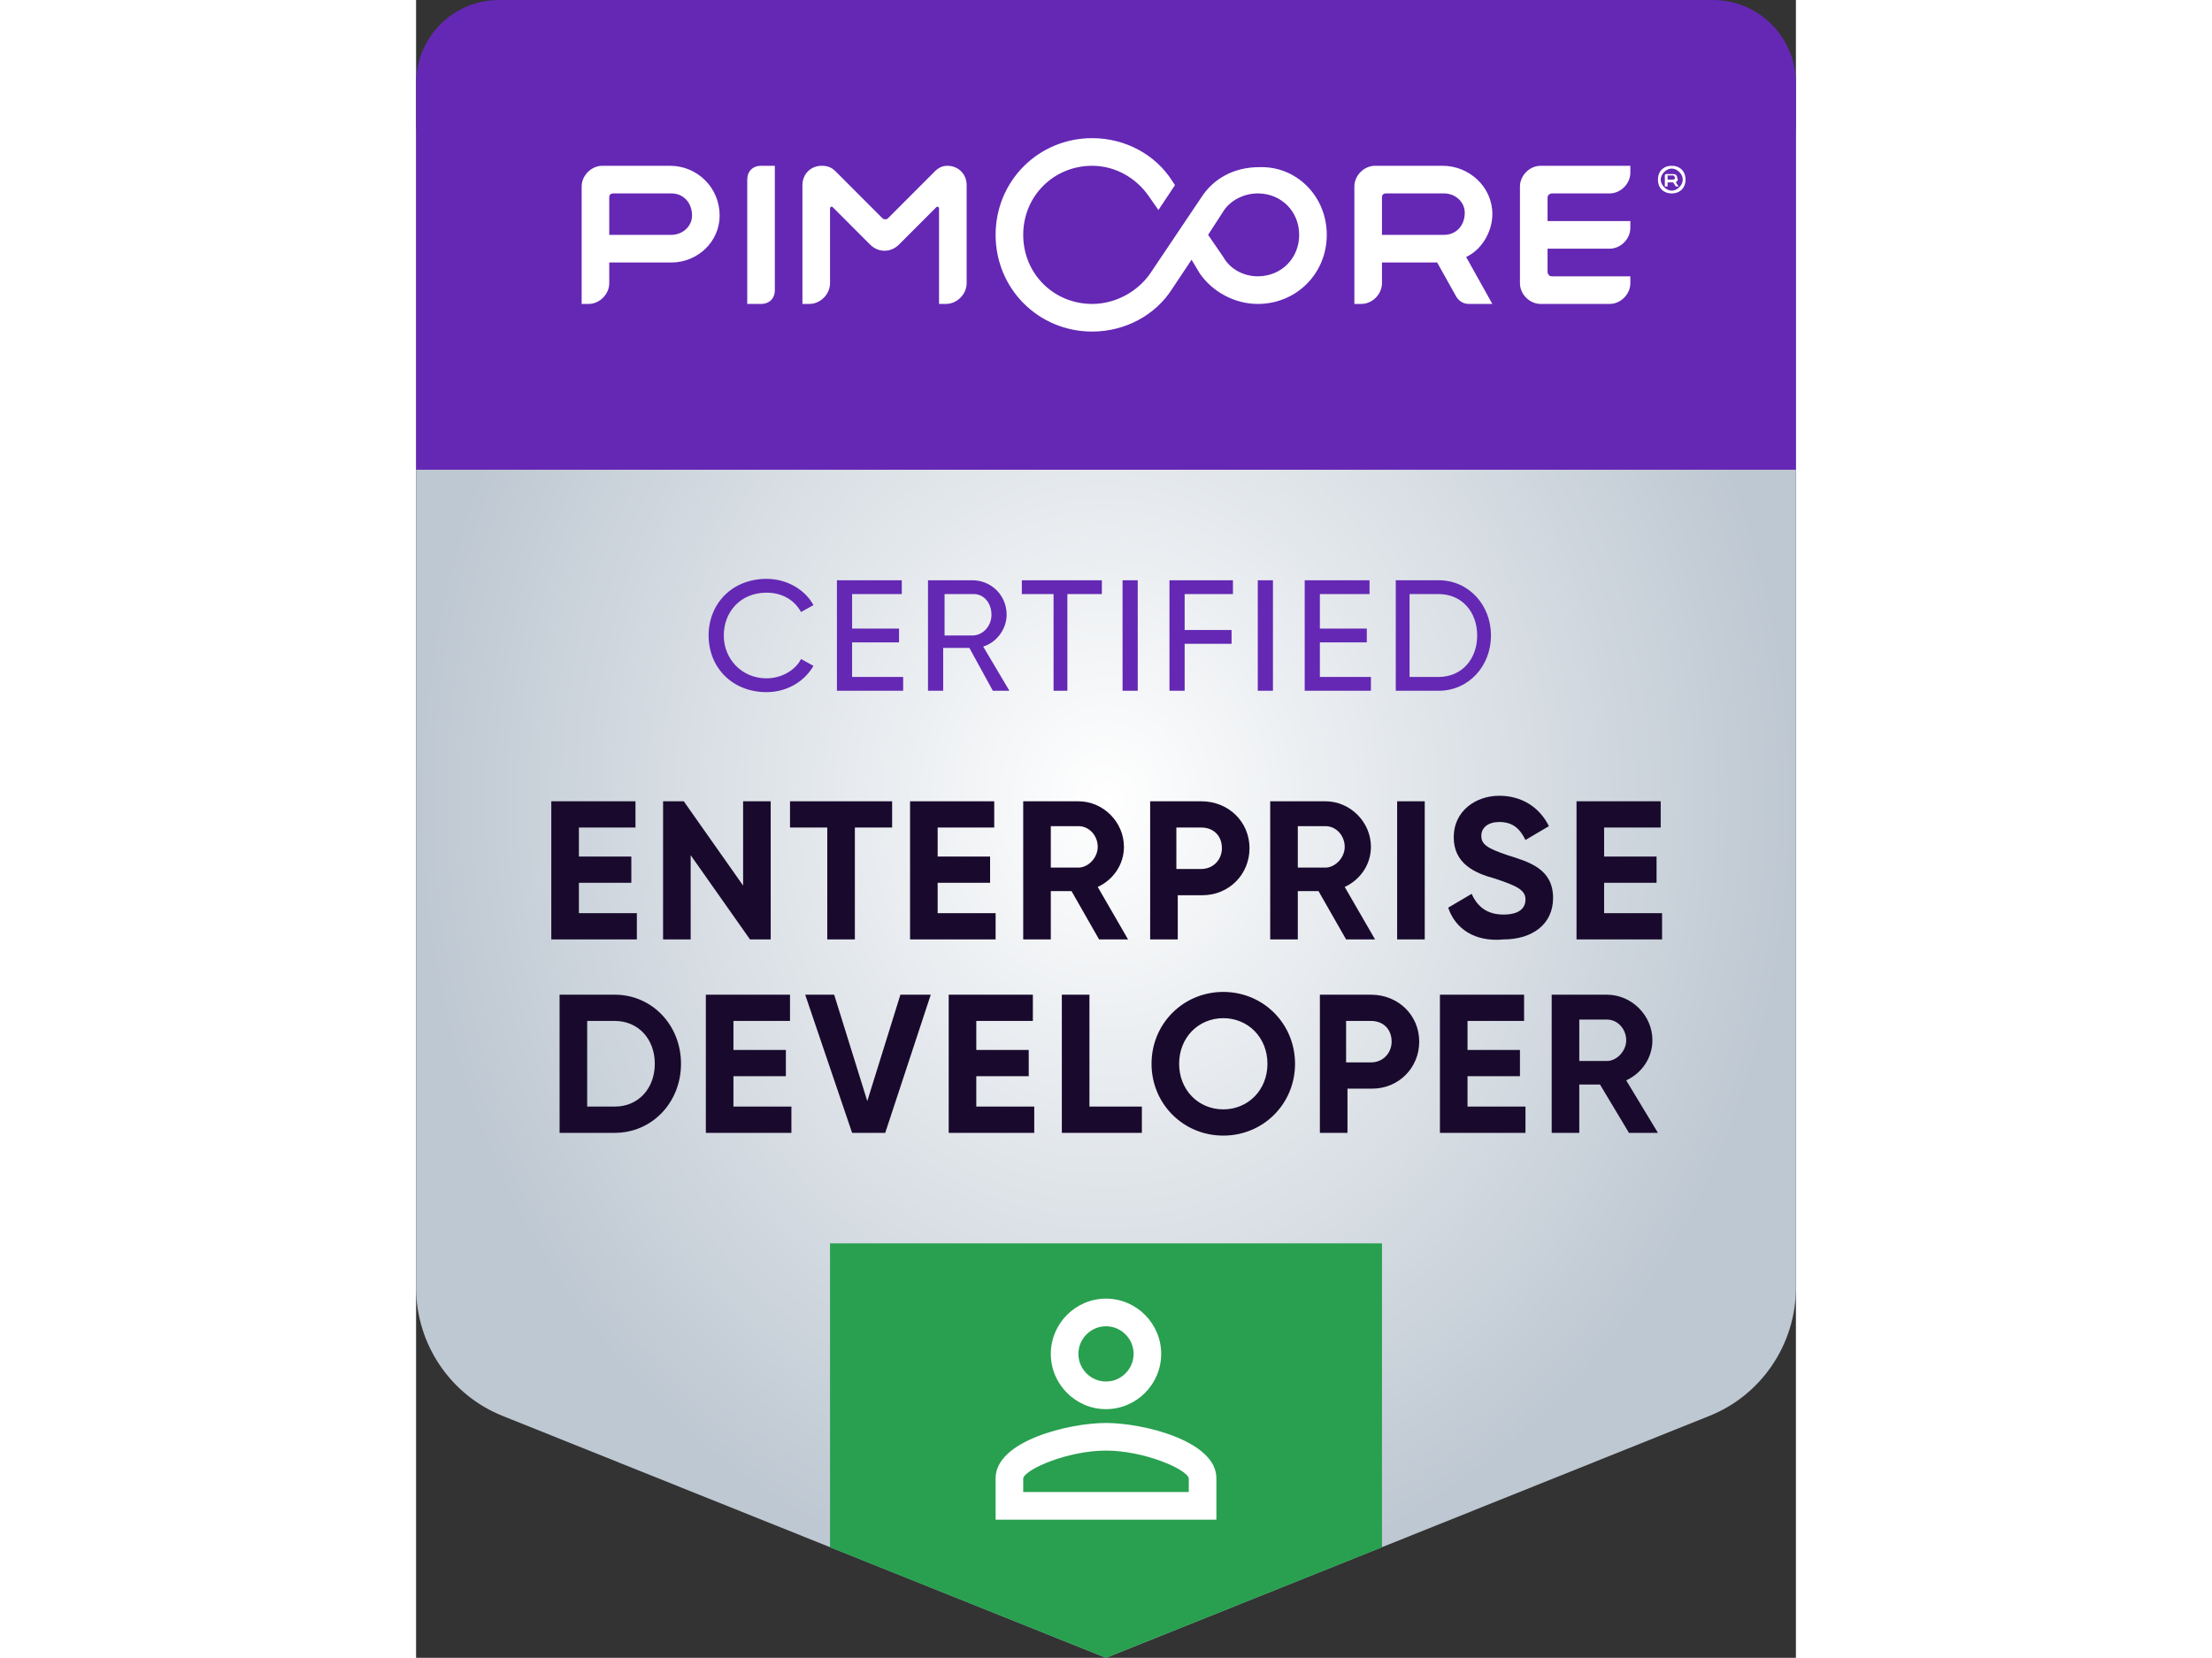 <?xml version="1.0" encoding="UTF-8"?>
<svg xmlns="http://www.w3.org/2000/svg" xmlns:xlink="http://www.w3.org/1999/xlink" width="1042px" height="781px" viewBox="0 0 650 781" version="1.1">
<rect x="0" y="0" width="650" height="781" fill="#333333" stroke="none"/>
<defs>
<radialGradient id="radial0" gradientUnits="userSpaceOnUse" cx="50" cy="-51.02" fx="50" fy="-51.02" r="50" gradientTransform="matrix(6.5,0,0,7.55,0,762.666)">
<stop offset="0" style="stop-color:rgb(100%,100%,100%);stop-opacity:1;"/>
<stop offset="1" style="stop-color:rgb(100%,100%,100%);stop-opacity:0;"/>
</radialGradient>
</defs>
<g id="surface1">
<path style=" stroke:none;fill-rule:nonzero;fill:rgb(74.51%,78.431%,82.353%);fill-opacity:1;" d="M 609.051 667.105 L 325 781 L 40.949 667.105 C 16.25 657.34 0 633.262 0 606.578 L 0 65.082 C 0 29.289 29.25 0 65 0 L 585 0 C 620.75 0 650 29.289 650 65.082 L 650 606.578 C 650 633.262 633.75 657.34 609.051 667.105 Z M 609.051 667.105 "/>
<path style=" stroke:none;fill-rule:nonzero;fill:url(#radial0);" d="M 650 377.484 C 650 169.004 504.492 0 325 0 C 145.508 0 0 169.004 0 377.484 C 0 585.961 145.508 754.965 325 754.965 C 504.492 754.965 650 585.961 650 377.484 Z M 650 377.484 "/>
<path style=" stroke:none;fill-rule:nonzero;fill:rgb(9.804%,3.922%,17.647%);fill-opacity:1;" d="M 104 430.199 L 104 442.566 L 63.699 442.566 L 63.699 377.484 L 103.352 377.484 L 103.352 389.848 L 76.699 389.848 L 76.699 403.516 L 101.398 403.516 L 101.398 415.883 L 76.699 415.883 L 76.699 430.199 Z M 167.051 377.484 L 167.051 442.566 L 157.301 442.566 L 129.352 402.867 L 129.352 442.566 L 116.352 442.566 L 116.352 377.484 L 126.102 377.484 L 154.051 417.184 L 154.051 377.484 Z M 224.25 389.848 L 206.699 389.848 L 206.699 442.566 L 193.699 442.566 L 193.699 389.848 L 176.148 389.848 L 176.148 377.484 L 224.25 377.484 Z M 273 430.199 L 273 442.566 L 232.699 442.566 L 232.699 377.484 L 272.352 377.484 L 272.352 389.848 L 245.699 389.848 L 245.699 403.516 L 270.398 403.516 L 270.398 415.883 L 245.699 415.883 L 245.699 430.199 Z M 308.75 419.789 L 299 419.789 L 299 442.566 L 286 442.566 L 286 377.484 L 312 377.484 C 323.699 377.484 333.449 387.246 333.449 398.961 C 333.449 407.422 328.25 414.582 321.102 417.836 L 335.398 442.566 L 321.75 442.566 Z M 299 408.723 L 312 408.723 C 316.551 408.723 321.102 404.168 321.102 398.961 C 321.102 393.754 317.199 389.199 312 389.199 L 299 389.199 Z M 392.602 399.613 C 392.602 411.977 382.852 421.738 370.5 421.738 L 358.801 421.738 L 358.801 442.566 L 345.801 442.566 L 345.801 377.484 L 369.852 377.484 C 382.852 377.484 392.602 387.246 392.602 399.613 Z M 379.602 399.613 C 379.602 393.754 375.699 389.848 369.852 389.848 L 358.148 389.848 L 358.148 409.375 L 369.852 409.375 C 375.699 409.375 379.602 404.816 379.602 399.613 Z M 425.102 419.789 L 415.352 419.789 L 415.352 442.566 L 402.352 442.566 L 402.352 377.484 L 428.352 377.484 C 440.051 377.484 449.801 387.246 449.801 398.961 C 449.801 407.422 444.602 414.582 437.449 417.836 L 451.75 442.566 L 438.102 442.566 Z M 415.352 408.723 L 428.352 408.723 C 432.898 408.723 437.449 404.168 437.449 398.961 C 437.449 393.754 433.551 389.199 428.352 389.199 L 415.352 389.199 Z M 475.148 377.484 L 475.148 442.566 L 462.148 442.566 L 462.148 377.484 Z M 486.199 427.598 L 497.25 421.09 C 499.852 426.945 504.398 430.852 512.199 430.852 C 520 430.852 522.602 427.598 522.602 423.691 C 522.602 419.137 518.051 417.184 508.301 413.93 C 498.551 411.328 488.801 406.77 488.801 394.406 C 488.801 382.039 499.199 374.879 510.25 374.879 C 520.648 374.879 529.102 380.086 533.648 389.199 L 522.602 395.707 C 520 390.5 516.75 387.246 510.25 387.246 C 505.051 387.246 501.801 389.848 501.801 393.754 C 501.801 397.66 504.398 399.613 514.148 402.867 C 524.551 406.121 535.602 409.375 535.602 423.043 C 535.602 435.406 525.852 442.566 512.199 442.566 C 498.551 443.867 489.449 437.359 486.199 427.598 Z M 586.949 430.199 L 586.949 442.566 L 546.648 442.566 L 546.648 377.484 L 586.301 377.484 L 586.301 389.848 L 559.648 389.848 L 559.648 403.516 L 584.352 403.516 L 584.352 415.883 L 559.648 415.883 L 559.648 430.199 Z M 124.801 501.141 C 124.801 519.363 111.148 533.684 93.602 533.684 L 67.602 533.684 L 67.602 468.602 L 93.602 468.602 C 111.148 468.602 124.801 482.918 124.801 501.141 Z M 112.449 501.141 C 112.449 489.426 104.648 480.965 93.602 480.965 L 80.602 480.965 L 80.602 521.316 L 93.602 521.316 C 104.648 521.316 112.449 512.855 112.449 501.141 Z M 176.801 521.316 L 176.801 533.684 L 136.5 533.684 L 136.5 468.602 L 176.148 468.602 L 176.148 480.965 L 149.5 480.965 L 149.5 494.633 L 174.199 494.633 L 174.199 507 L 149.5 507 L 149.5 521.316 Z M 183.301 468.602 L 196.949 468.602 L 212.551 518.715 L 228.148 468.602 L 242.449 468.602 L 221 533.684 L 205.398 533.684 Z M 291.199 521.316 L 291.199 533.684 L 250.898 533.684 L 250.898 468.602 L 290.551 468.602 L 290.551 480.965 L 263.898 480.965 L 263.898 494.633 L 288.602 494.633 L 288.602 507 L 263.898 507 L 263.898 521.316 Z M 341.898 521.316 L 341.898 533.684 L 304.199 533.684 L 304.199 468.602 L 317.199 468.602 L 317.199 521.316 Z M 346.449 501.141 C 346.449 482.266 361.398 467.297 380.25 467.297 C 399.102 467.297 414.051 482.266 414.051 501.141 C 414.051 520.016 399.102 534.984 380.25 534.984 C 361.398 534.984 346.449 520.016 346.449 501.141 Z M 401.051 501.141 C 401.051 488.777 391.949 479.664 380.25 479.664 C 368.551 479.664 359.449 488.777 359.449 501.141 C 359.449 513.508 368.551 522.621 380.25 522.621 C 391.949 522.621 401.051 513.508 401.051 501.141 Z M 472.551 490.727 C 472.551 503.094 462.801 512.855 450.449 512.855 L 438.75 512.855 L 438.75 533.684 L 425.75 533.684 L 425.75 468.602 L 449.801 468.602 C 462.801 468.602 472.551 478.363 472.551 490.727 Z M 459.551 490.727 C 459.551 484.871 455.648 480.965 449.801 480.965 L 438.102 480.965 L 438.102 500.492 L 449.801 500.492 C 455.648 500.492 459.551 495.934 459.551 490.727 Z M 522.602 521.316 L 522.602 533.684 L 482.301 533.684 L 482.301 468.602 L 521.949 468.602 L 521.949 480.965 L 495.301 480.965 L 495.301 494.633 L 520 494.633 L 520 507 L 495.301 507 L 495.301 521.316 Z M 557.699 510.902 L 547.949 510.902 L 547.949 533.684 L 534.949 533.684 L 534.949 468.602 L 560.949 468.602 C 572.648 468.602 582.398 478.363 582.398 490.078 C 582.398 498.539 577.199 505.699 570.051 508.953 L 585 533.684 L 571.352 533.684 Z M 547.949 499.84 L 560.949 499.84 C 565.5 499.84 570.051 495.285 570.051 490.078 C 570.051 484.871 566.148 480.316 560.949 480.316 L 547.949 480.316 Z M 547.949 499.84 "/>
<path style=" stroke:none;fill-rule:nonzero;fill:rgb(39.216%,15.686%,70.588%);fill-opacity:1;" d="M 137.801 299.383 C 137.801 284.414 148.852 272.699 165.102 272.699 C 174.852 272.699 183.301 277.906 187.199 285.066 L 181.352 288.32 C 178.102 282.461 172.25 279.207 165.102 279.207 C 152.75 279.207 144.949 288.32 144.949 299.383 C 144.949 310.449 153.398 319.559 165.102 319.559 C 172.25 319.559 178.75 315.652 181.352 310.449 L 187.199 313.703 C 182.648 321.512 174.199 326.066 165.102 326.066 C 148.852 326.066 137.801 314.352 137.801 299.383 Z M 229.449 318.91 L 229.449 325.418 L 198.25 325.418 L 198.25 273.352 L 228.801 273.352 L 228.801 279.859 L 205.398 279.859 L 205.398 296.129 L 227.5 296.129 L 227.5 302.637 L 205.398 302.637 L 205.398 318.91 Z M 260.648 305.242 L 248.301 305.242 L 248.301 325.418 L 241.148 325.418 L 241.148 273.352 L 261.949 273.352 C 271.051 273.352 278.199 280.508 278.199 289.621 C 278.199 296.129 273.648 302.637 267.148 304.59 L 279.5 325.418 L 271.699 325.418 Z M 248.301 299.383 L 261.949 299.383 C 267.148 299.383 271.051 294.828 271.051 289.621 C 271.051 284.414 267.801 279.859 262.602 279.859 L 248.949 279.859 L 248.949 299.383 Z M 322.398 279.859 L 306.801 279.859 L 306.801 325.418 L 300.301 325.418 L 300.301 279.859 L 285.352 279.859 L 285.352 273.352 L 323.051 273.352 L 323.051 279.859 Z M 339.949 273.352 L 339.949 325.418 L 332.801 325.418 L 332.801 273.352 Z M 362.051 279.859 L 362.051 296.781 L 384.148 296.781 L 384.148 303.289 L 362.051 303.289 L 362.051 325.418 L 354.898 325.418 L 354.898 273.352 L 384.801 273.352 L 384.801 279.859 Z M 403.648 273.352 L 403.648 325.418 L 396.5 325.418 L 396.5 273.352 Z M 449.801 318.91 L 449.801 325.418 L 418.602 325.418 L 418.602 273.352 L 449.148 273.352 L 449.148 279.859 L 425.75 279.859 L 425.75 296.129 L 447.852 296.129 L 447.852 302.637 L 425.75 302.637 L 425.75 318.91 Z M 506.352 299.383 C 506.352 313.703 495.949 325.418 481.648 325.418 L 461.5 325.418 L 461.5 273.352 L 481.648 273.352 C 495.949 273.352 506.352 285.066 506.352 299.383 Z M 499.852 299.383 C 499.852 288.32 492.699 279.859 481.648 279.859 L 468 279.859 L 468 318.91 L 481.648 318.91 C 492.699 318.91 499.852 310.449 499.852 299.383 Z M 650 221.285 L 0 221.285 L 0 39.051 C 0 17.574 17.551 0 39 0 L 611 0 C 632.449 0 650 17.574 650 39.051 Z M 650 221.285 "/>
<path style=" stroke:none;fill-rule:nonzero;fill:rgb(100%,100%,100%);fill-opacity:1;" d="M 562.25 91.117 L 534.949 91.117 C 534.301 91.117 533 91.766 533 93.07 L 533 104.133 L 572 104.133 L 572 107.387 C 572 112.594 567.449 117.148 562.25 117.148 L 533 117.148 L 533 128.215 C 533 128.863 533.648 130.168 534.949 130.168 L 572 130.168 L 572 133.422 C 572 138.629 567.449 143.184 562.25 143.184 L 529.75 143.184 C 524.551 143.184 520 138.629 520 133.422 L 520 87.863 C 520 82.656 524.551 78.102 529.75 78.102 L 572 78.102 L 572 81.355 C 572 86.562 567.449 91.117 562.25 91.117 Z M 494.648 121.055 L 507 143.184 L 495.949 143.184 C 493.352 143.184 491.398 141.883 490.102 139.93 L 481 123.66 L 455 123.66 L 455 133.422 C 455 138.629 450.449 143.184 445.25 143.184 L 442 143.184 L 442 87.863 C 442 82.656 446.551 78.102 451.75 78.102 L 483.602 78.102 C 495.949 78.102 507 87.863 507 100.879 C 507 109.34 501.801 117.801 494.648 121.055 Z M 455 93.07 L 455 110.641 L 484.25 110.641 C 490.102 110.641 494 106.086 494 100.227 C 494 95.023 489.449 91.117 484.25 91.117 L 456.949 91.117 C 455.648 91.117 455 91.766 455 93.07 Z M 244.398 80.703 L 222.301 102.832 C 221.648 103.484 220.352 103.484 219.699 102.832 L 197.602 80.703 C 195.648 78.75 193.699 78.102 191.102 78.102 C 185.898 78.102 182 82.004 182 87.211 L 182 143.184 L 185.25 143.184 C 190.449 143.184 195 138.629 195 133.422 L 195 98.277 C 195 97.625 195.648 96.973 196.301 97.625 L 213.852 115.199 C 217.75 119.102 223.602 119.102 227.5 115.199 L 245.051 97.625 C 245.699 96.973 246.352 97.625 246.352 98.277 L 246.352 143.184 L 249.602 143.184 C 254.801 143.184 259.352 138.629 259.352 133.422 L 259.352 87.211 C 259.352 82.004 255.449 78.102 250.25 78.102 C 248.301 78.102 246.352 78.75 244.398 80.703 Z M 169 136.676 L 169 78.102 L 162.5 78.102 C 158.602 78.102 156 80.703 156 84.609 L 156 143.184 L 162.5 143.184 C 166.398 143.184 169 140.578 169 136.676 Z M 143 101.531 C 143 113.895 132.602 123.66 120.25 123.66 L 91 123.66 L 91 133.422 C 91 138.629 86.449 143.184 81.25 143.184 L 78 143.184 L 78 87.863 C 78 82.656 82.551 78.102 87.75 78.102 L 119.602 78.102 C 132.602 78.102 143 88.512 143 101.531 Z M 130 101.531 C 130 95.672 126.102 91.117 120.25 91.117 L 92.949 91.117 C 91.648 91.117 91 91.766 91 93.07 L 91 110.641 L 120.25 110.641 C 125.449 110.641 130 106.738 130 101.531 Z M 429 110.641 C 429 128.863 414.699 143.184 396.5 143.184 C 385.449 143.184 375.051 137.324 369.199 128.863 L 365.301 122.355 L 356.199 136.023 C 348.398 148.391 334.102 156.199 318.5 156.199 C 293.148 156.199 273 136.023 273 110.641 C 273 85.258 293.148 65.082 318.5 65.082 C 334.102 65.082 348.398 72.895 356.199 85.258 L 357.5 87.211 L 349.699 98.926 L 345.148 92.418 C 339.301 83.957 329.551 78.102 318.5 78.102 C 300.301 78.102 286 92.418 286 110.641 C 286 128.863 300.301 143.184 318.5 143.184 C 329.551 143.184 339.949 137.324 345.801 128.863 L 369.852 93.07 C 375.699 83.957 385.449 78.75 397.148 78.75 C 414.699 78.102 429 92.418 429 110.641 Z M 416 110.641 C 416 99.578 407.551 91.117 396.5 91.117 C 390 91.117 383.5 94.371 380.25 99.578 L 373.102 110.641 L 380.25 121.055 C 383.5 126.914 390 130.168 396.5 130.168 C 407.551 130.168 416 121.707 416 110.641 Z M 593.449 85.91 L 594.75 87.863 L 593.449 87.863 L 592.148 85.91 L 589.551 85.91 L 589.551 87.211 C 589.551 87.863 589.551 87.863 588.898 87.863 L 588.25 87.863 L 588.25 82.656 C 588.25 82.004 588.898 82.004 588.898 82.004 L 592.148 82.004 C 593.449 82.004 594.102 82.656 594.102 83.957 C 594.75 84.609 594.102 85.258 593.449 85.91 Z M 589.551 82.656 L 589.551 84.609 L 592.148 84.609 C 592.801 84.609 593.449 83.957 592.801 83.309 C 592.801 82.656 592.148 82.656 592.148 82.656 Z M 591.5 79.402 C 588.898 79.402 586.301 82.004 586.301 84.609 C 586.301 87.211 588.898 89.816 591.5 89.816 C 594.102 89.816 596.699 87.211 596.699 84.609 C 596.699 82.004 594.102 79.402 591.5 79.402 M 591.5 78.102 C 595.398 78.102 598 80.703 598 84.609 C 598 88.512 595.398 91.117 591.5 91.117 C 587.602 91.117 585 88.512 585 84.609 C 585 80.703 587.602 78.102 591.5 78.102 Z M 591.5 78.102 "/>
<path style=" stroke:none;fill-rule:nonzero;fill:rgb(15.686%,62.745%,31.373%);fill-opacity:1;" d="M 455 585.75 L 195 585.75 L 195 728.934 L 325 781 L 455 728.934 Z M 455 585.75 "/>
<path style=" stroke:none;fill-rule:nonzero;fill:rgb(100%,100%,100%);fill-opacity:1;" d="M 325 624.801 C 332.148 624.801 338 630.656 338 637.816 C 338 644.977 332.148 650.832 325 650.832 C 317.852 650.832 312 644.977 312 637.816 C 312 630.656 317.852 624.801 325 624.801 M 325 683.375 C 342.551 683.375 362.699 691.836 364 696.391 L 364 702.898 L 286 702.898 L 286 696.391 C 287.301 691.836 307.449 683.375 325 683.375 M 325 611.785 C 310.699 611.785 299 623.5 299 637.816 C 299 652.137 310.699 663.852 325 663.852 C 339.301 663.852 351 652.137 351 637.816 C 351 623.5 339.301 611.785 325 611.785 Z M 325 670.359 C 307.449 670.359 273 678.82 273 696.391 L 273 715.918 L 377 715.918 L 377 696.391 C 377 678.82 342.551 670.359 325 670.359 Z M 325 670.359 "/>
</g>
</svg>
